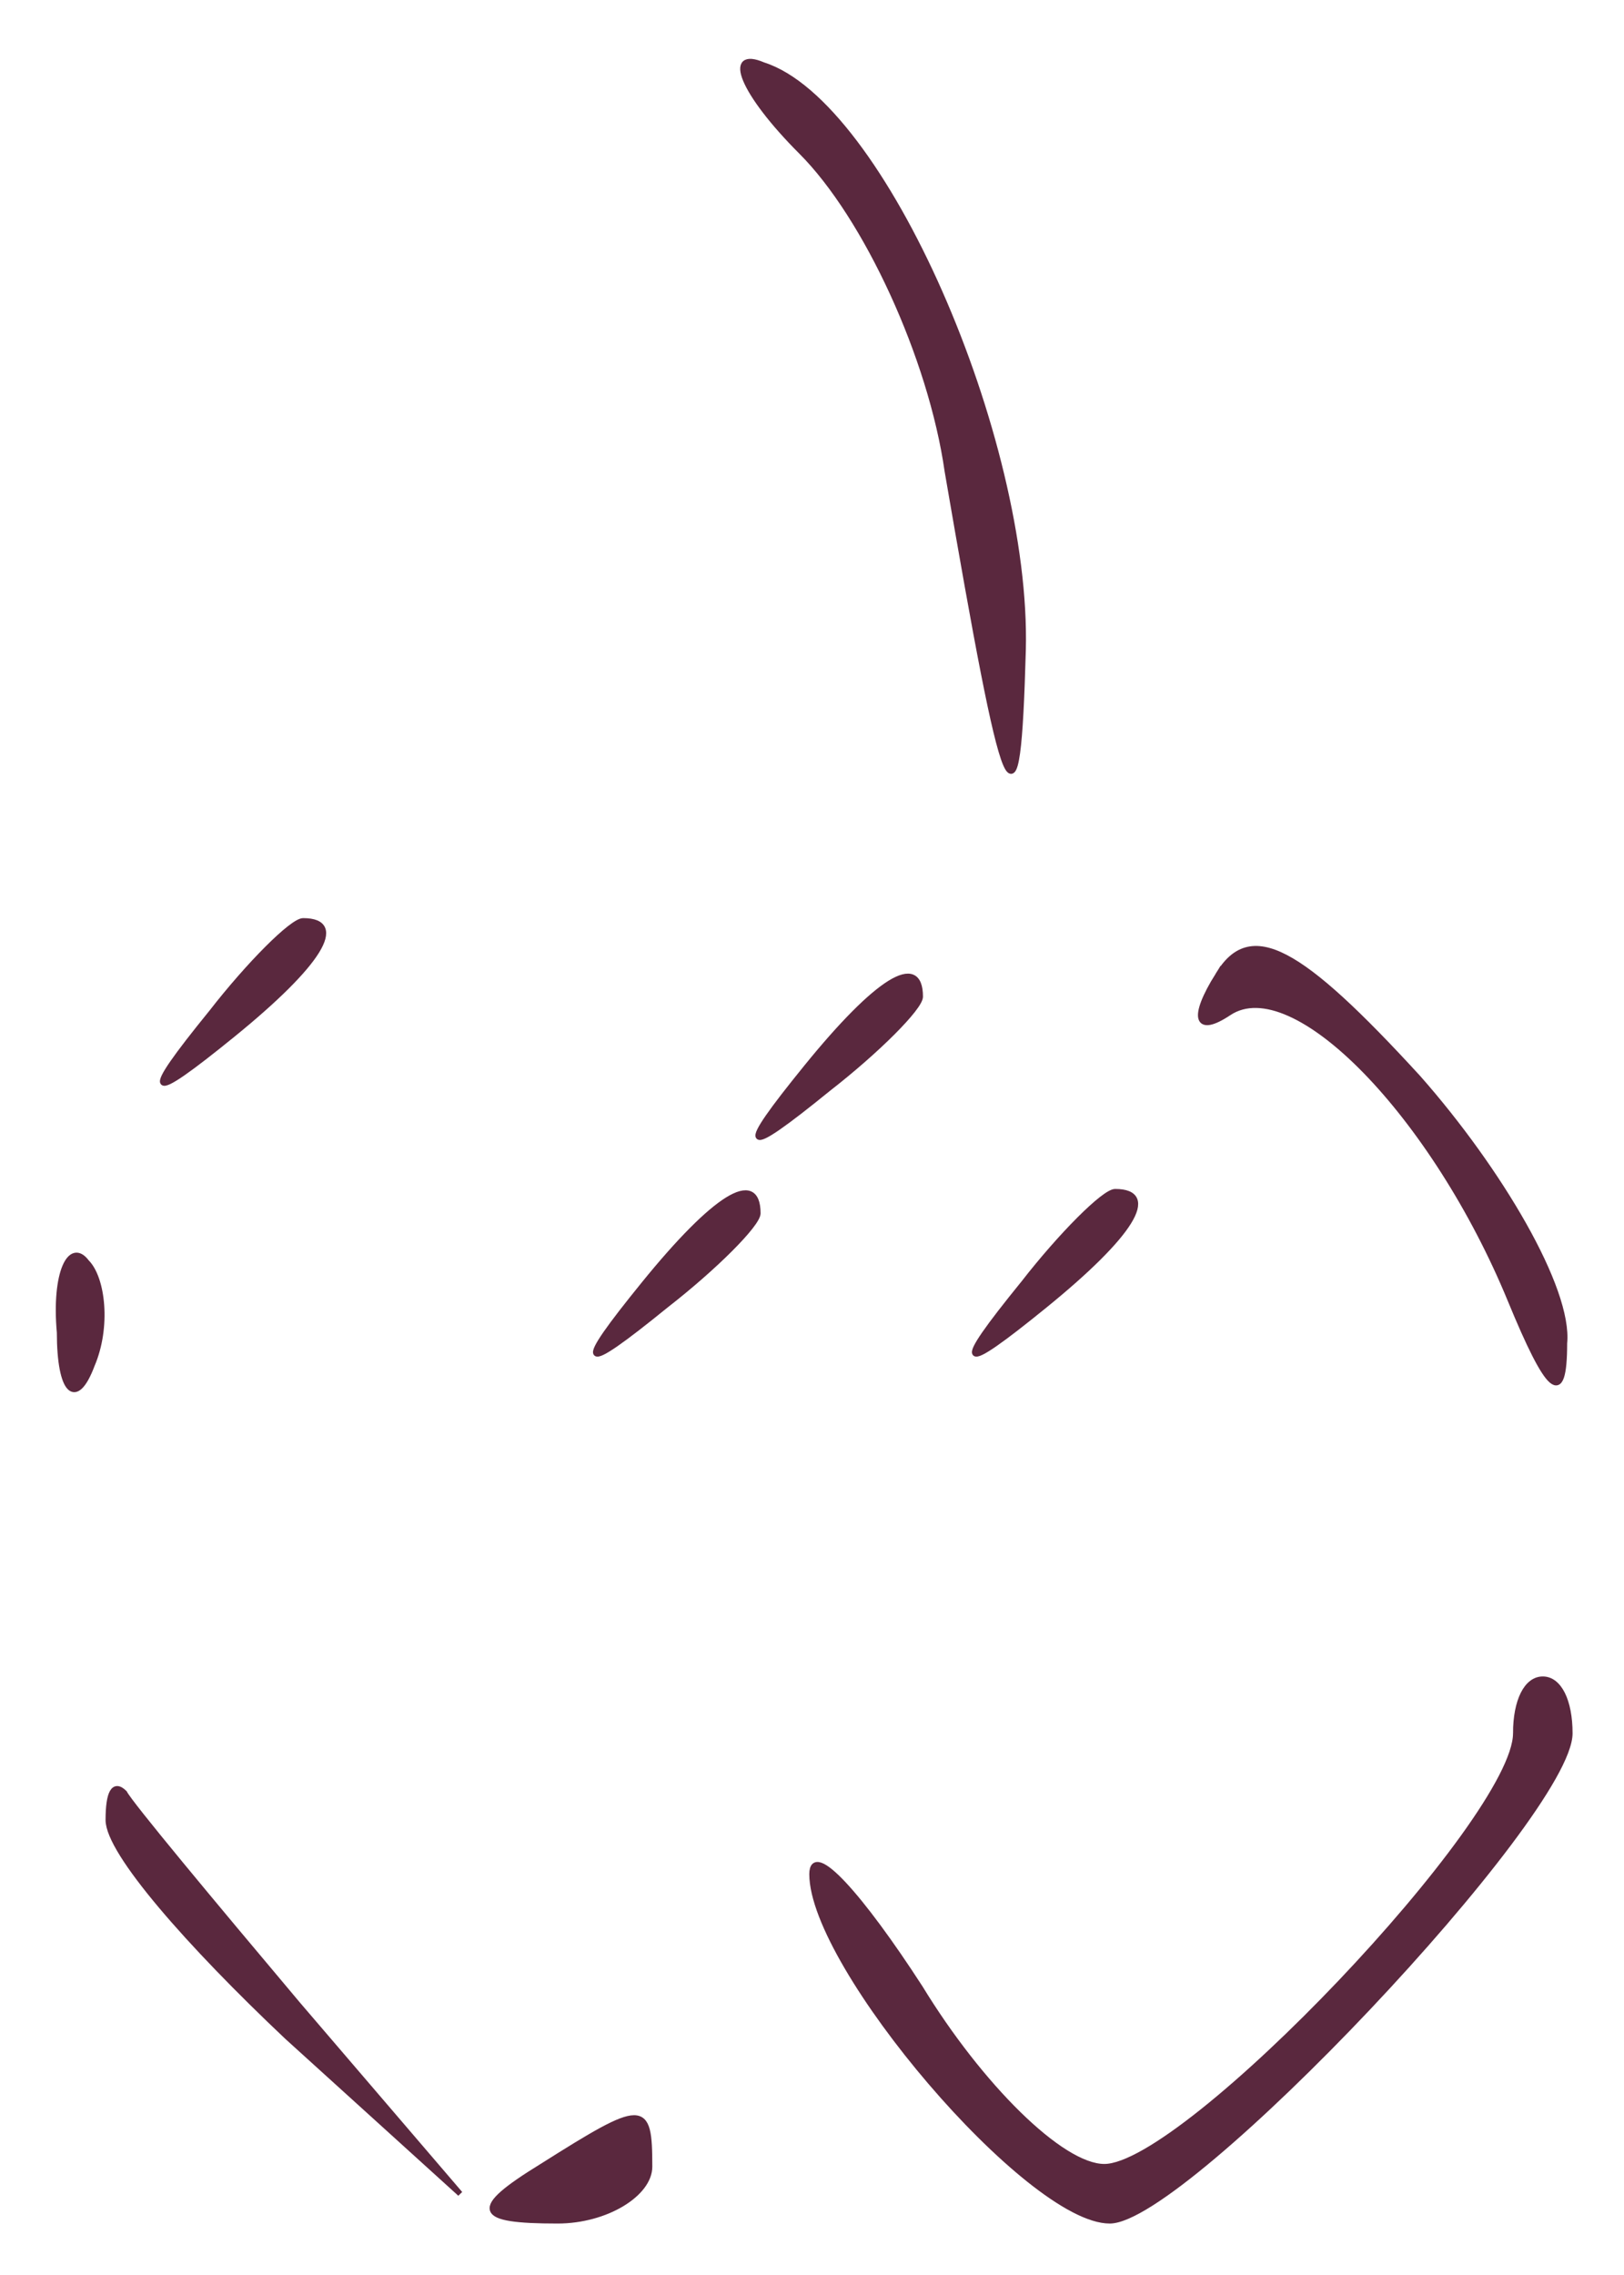 <?xml version="1.0" standalone="no"?>
<!DOCTYPE svg PUBLIC "-//W3C//DTD SVG 20010904//EN"
 "http://www.w3.org/TR/2001/REC-SVG-20010904/DTD/svg10.dtd">
<svg version="1.0" xmlns="http://www.w3.org/2000/svg"
 width="30pt" height="42pt" viewBox="0 0 30 42"
 preserveAspectRatio="xMidYMid meet">

<g transform="translate(0,42) scale(0.1,-0.1)"
fill="#5A283E" stroke="#5A283E">
<path d="M148 392 c12 -12 24 -38 27 -59 11 -64 13 -69 14 -33 1 39 -26 101
-48 108 -7 3 -4 -5 7 -16z"/>
<path d="M39 233 c-13 -16 -12 -17 4 -4 16 13 21 21 13 21 -2 0 -10 -8 -17
-17z"/>
<path d="M225 240 c-5 -8 -4 -11 2 -7 12 8 38 -19 52 -53 7 -17 10 -20 10 -8
1 10 -12 32 -27 49 -22 24 -31 29 -37 19z"/>
<path d="M149 223 c-13 -16 -12 -17 4 -4 9 7 17 15 17 17 0 8 -8 3 -21 -13z"/>
<path d="M119 183 c-13 -16 -12 -17 4 -4 9 7 17 15 17 17 0 8 -8 3 -21 -13z"/>
<path d="M189 183 c-13 -16 -12 -17 4 -4 16 13 21 21 13 21 -2 0 -10 -8 -17
-17z"/>
<path d="M11 174 c0 -11 3 -14 6 -6 3 7 2 16 -1 19 -3 4 -6 -2 -5 -13z"/>
<path d="M280 100 c0 -16 -61 -80 -76 -80 -8 0 -23 15 -34 33 -11 17 -20 27
-20 21 0 -17 40 -64 55 -64 14 0 85 75 85 90 0 6 -2 10 -5 10 -3 0 -5 -4 -5
-10z"/>
<path d="M20 84 c0 -6 15 -23 33 -40 l32 -29 -30 35 c-16 19 -31 37 -32 39 -2
2 -3 0 -3 -5z"/>
<path d="M100 20 c-13 -8 -12 -10 3 -10 9 0 17 5 17 10 0 12 -1 12 -20 0z"/>
</g>
</svg>
